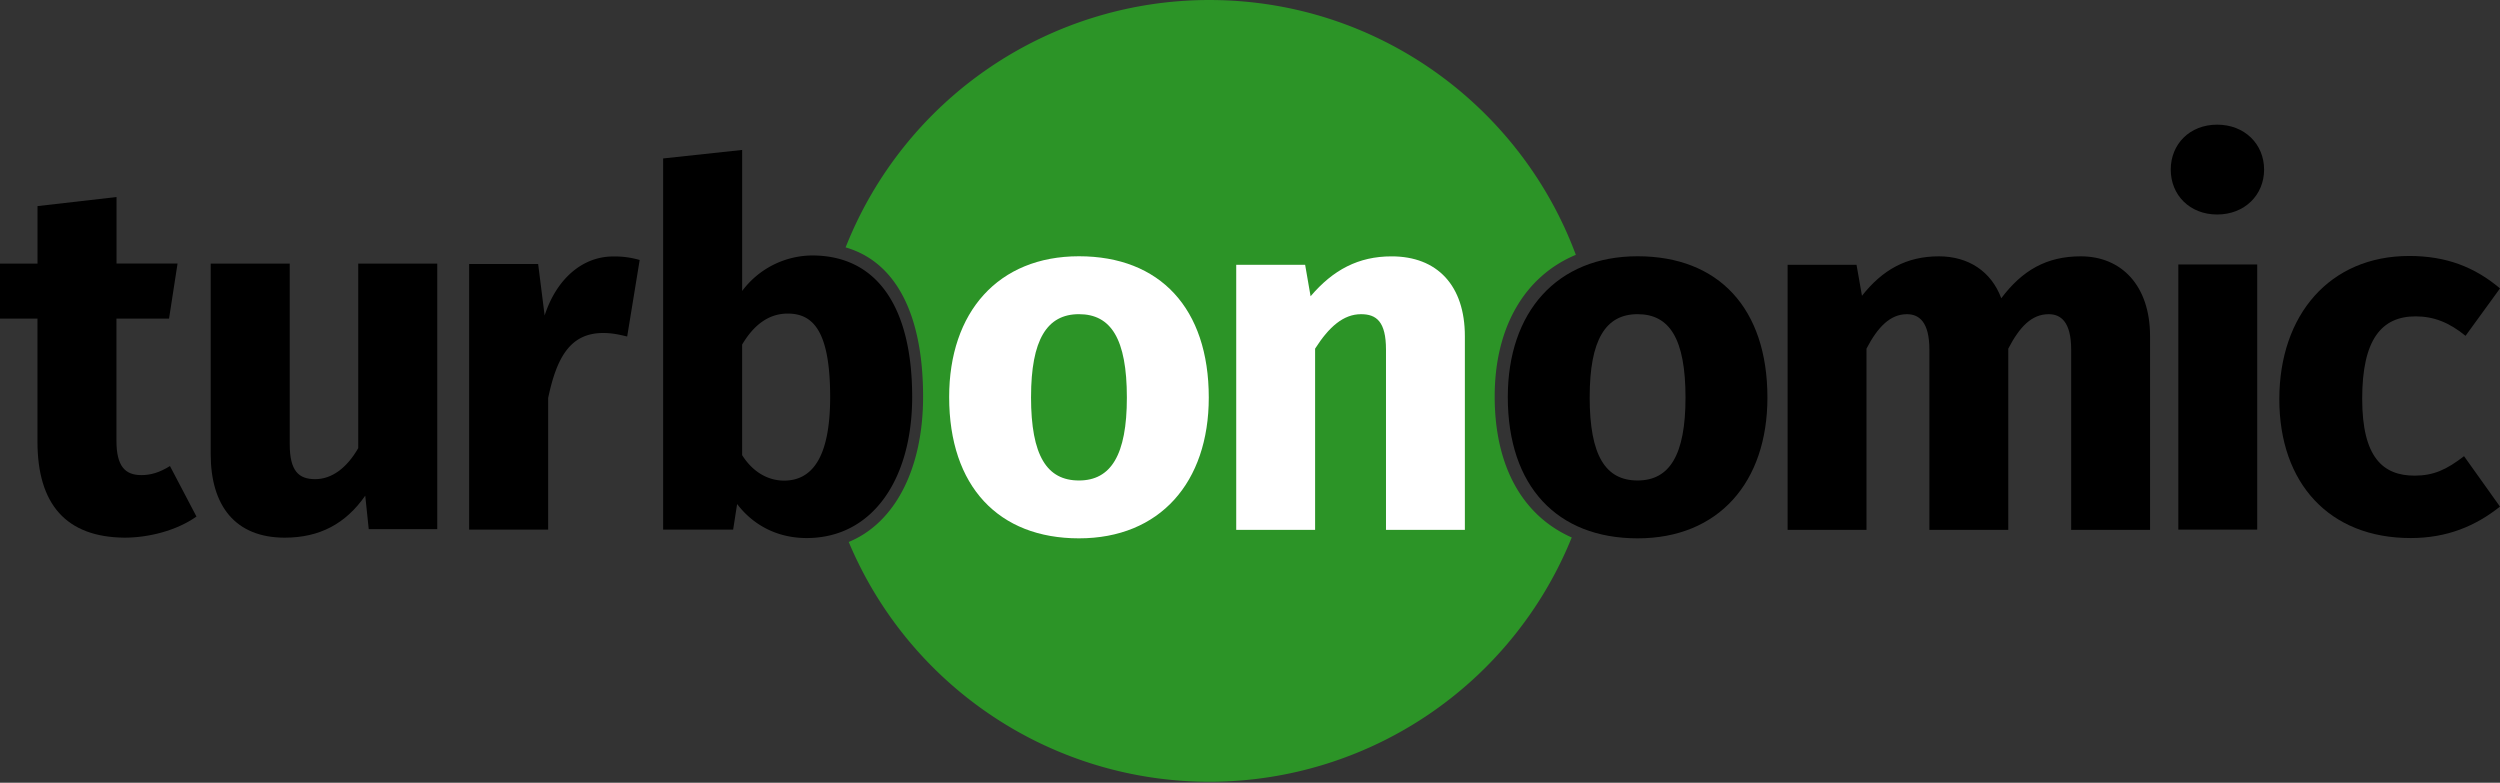 <svg xmlns="http://www.w3.org/2000/svg" viewBox="0 -0.007 1378.35 431.554"><rect x="0" y="-0.007" width="1378.35" height="431.554" fill="#333333" stroke="none"/><defs><style>.cls-1{fill:#2c9427;}.cls-2{fill:#fff;}</style></defs><g id="Layer_2" data-name="Layer 2"><g id="Layer_4" data-name="Layer 4"><path class="cls-1" d="M824.08,218.59c0-37.93,16.33-66.2,44.74-78.1C838.35,58.45,759.37,0,666.74,0A215.57,215.57,0,0,0,466.22,136.39c28.06,8.11,42.72,37.47,42.72,82.33,0,39-15,69.34-41,80.08a215.57,215.57,0,0,0,398.62-2.48C839.65,284.4,824.08,257.39,824.08,218.59Z"/></g><g id="Layer_2-2" data-name="Layer 2"><path d="M68.66,296.43c-32.26-.28-48-18.47-48-52.94V175.66H0V145.33H20.68V113.62l43.57-5v36.67H97.89L93.2,175.66h-29v67.28c0,14.06,4.69,19,13.79,19,5,0,9.93-1.38,15.72-5l14.61,27.85C97.34,292.57,81.9,296.43,68.66,296.43Z"/><path d="M203.3,291.74l-1.93-18.47c-10.75,15.44-25.09,23.16-44.39,23.16-27.3,0-40.81-17.65-40.81-46V145.33h43.57v99.54c0,14.89,5,19.3,14.06,19.3s17.37-6.07,23.71-17.1V145.33h43.57V291.74Z"/><path d="M352.68,143.33l-6.89,42.19c-4.69-1.1-8.27-1.93-13.24-1.93-18.2,0-25.64,13.51-30.33,35.85V292H258.65V145.53H296.7l3.58,28.4c6.62-20.4,21-32.54,37.78-32.54A49.32,49.32,0,0,1,352.68,143.33Z"/><path d="M502.92,218.88c0,45.22-21.78,77.76-58.18,77.76-16.27,0-29.5-7.17-38.33-18.75L404.21,292h-38.6V87.35l43.57-4.69v77.76a48.58,48.58,0,0,1,38.6-19.58C483.9,140.84,502.92,169.8,502.92,218.88Zm-45.22,0c0-37.23-9.93-46-23.44-46-10.48,0-18.75,6.34-25.09,17.1v60.94c5.52,8.82,13.79,14.06,23.16,14.06C447.22,264.93,457.7,253.07,457.7,218.88Z"/><path class="cls-2" d="M666.45,219.18c0,46.79-27,77.62-71.57,77.62-44.32,0-71.57-28.63-71.57-77.9,0-46.79,27-77.62,71.57-77.62S666.45,169.91,666.45,219.18Zm-98-.28c0,32.48,8.81,46,26.42,46s26.42-14,26.42-45.69c0-32.48-8.81-46-26.42-46S568.46,187.25,568.46,218.9Z"/><path class="cls-2" d="M807.64,185.32v106.8H764.15V192.76c0-15.41-5.23-19.54-13.76-19.54-9.63,0-17.62,6.88-25.32,19v99.92H681.58V146h38l3,17.34c12.39-14.59,26.42-22,44.59-22C792.5,141.28,807.64,157.52,807.64,185.32Z"/><path d="M974.45,219.18c0,46.79-27,77.62-71.57,77.62-44.32,0-71.57-28.63-71.57-77.9,0-46.79,27-77.62,71.57-77.62S974.45,169.91,974.45,219.18Zm-98-.28c0,32.48,8.81,46,26.42,46s26.42-14,26.42-45.69c0-32.48-8.81-46-26.42-46S876.46,187.25,876.46,218.9Z"/><path d="M1185.41,185.32v106.8h-43.49V192.76c0-15.41-5.78-19.54-12.39-19.54-9.36,0-16,6.88-22.29,19v99.92h-43.49V192.76c0-15.41-5.78-19.54-12.39-19.54-9.08,0-16,6.88-22.29,19v99.92H985.58V146h38l3,17.07c11.29-14.31,24.5-21.75,42.39-21.75,16.24,0,28.9,8.26,34.41,23.12,11.56-15.41,25-23.12,43.77-23.12C1169.72,141.28,1185.41,157.52,1185.41,185.32Z"/><path d="M1248.29,93.49c0,14-10.73,24.77-25.87,24.77s-25.6-10.73-25.6-24.77,10.46-24.77,25.6-24.77S1248.29,79.46,1248.29,93.49ZM1201,292V145.79h43.49V292Z"/><path d="M1378.35,159l-19,26.15c-9.08-7.43-17.62-10.73-27.53-10.73-18.72,0-29.45,12.66-29.45,45.42,0,32.48,11.56,42.39,28.9,42.39,10.46,0,17.62-3.3,27.25-10.73l19.82,27.8c-13.49,10.74-29.18,17.34-49.27,17.34-44.87,0-72.39-30.28-72.39-76.52,0-46.52,27.8-79,71.57-79C1348.63,141.11,1364.32,147.17,1378.35,159Z"/></g></g></svg>